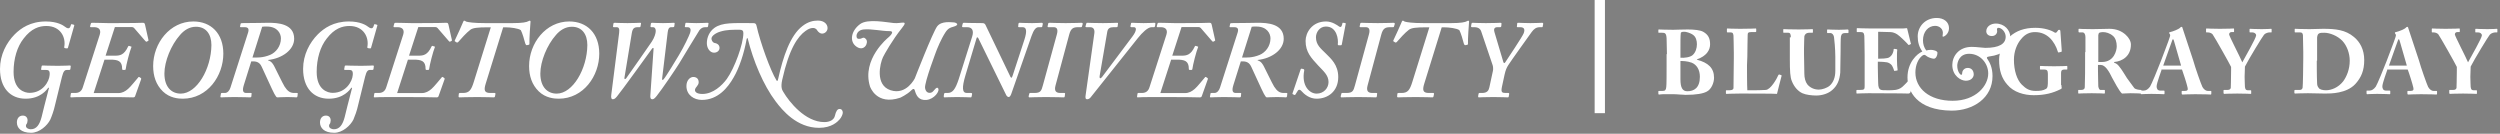 <?xml version="1.0" encoding="UTF-8"?>
<svg width="486px" height="26px" viewBox="0 0 486 26" version="1.1" xmlns="http://www.w3.org/2000/svg" xmlns:xlink="http://www.w3.org/1999/xlink">
    <rect x="0" y="0" width="486" height="26" fill="#808080" stroke="none"/>
    <title>Georgetown University Blue and Gray Day</title>
    <g stroke="none" stroke-width="1" fill="none" fill-rule="evenodd">
        <g transform="translate(0, -3)" fill="#FFFFFF" fill-rule="nonzero">
            <path d="M326.677,18.375 C326.677,20.036 327.061,20.739 328.022,20.739 C329.303,20.739 330.456,20.1 330.456,17.928 C330.456,16.522 329.816,15.564 328.855,15.181 C327.958,14.861 327.125,14.861 326.677,14.861 L326.677,18.375 L326.677,18.375 Z M326.677,14.222 C327.381,14.286 328.534,14.158 329.047,13.711 C329.623,13.2 329.88,12.369 329.88,11.603 C329.88,10.9 329.688,10.197 329.175,9.814 C328.598,9.367 327.702,9.175 327.509,9.175 C327.125,9.175 326.741,9.175 326.741,9.494 C326.677,9.878 326.677,11.411 326.677,12.881 L326.677,14.222 L326.677,14.222 Z M324.05,13.519 C324.05,12.881 323.986,10.708 323.986,10.453 C323.922,9.431 323.666,9.367 323.089,9.367 L322.512,9.367 C322.384,9.367 322.384,9.367 322.384,9.239 L322.384,8.856 C322.384,8.728 322.384,8.728 322.512,8.728 C322.769,8.728 323.602,8.792 325.267,8.792 C325.844,8.792 326.869,8.728 328.086,8.728 C329.367,8.728 330.52,8.856 331.097,9.175 C332.122,9.75 332.442,10.517 332.442,11.603 C332.442,12.753 331.738,13.903 329.88,14.542 L329.88,14.606 C332.058,15.181 333.211,16.203 333.211,18.119 C333.211,19.078 332.698,20.356 331.802,20.803 C331.097,21.186 329.816,21.442 327.637,21.442 C327.509,21.442 326.997,21.378 326.548,21.378 C326.036,21.314 325.459,21.314 325.139,21.314 C324.242,21.314 323.666,21.314 323.281,21.314 C322.897,21.314 322.705,21.378 322.577,21.378 C322.384,21.378 322.384,21.314 322.384,21.186 L322.384,20.803 C322.384,20.675 322.384,20.675 322.577,20.675 L323.217,20.675 C323.73,20.675 323.858,20.483 323.922,19.908 C323.986,19.525 323.986,17.161 323.986,15.692 L323.986,13.519 L324.05,13.519 L324.05,13.519 Z"></path>
            <path d="M339.617,15.692 C339.617,16.011 339.617,19.844 339.681,20.547 L340.706,20.547 C341.539,20.547 342.308,20.547 343.269,20.483 C344.23,20.419 345.447,18.247 345.703,17.608 C345.767,17.481 345.831,17.481 345.895,17.481 L346.28,17.608 C346.344,17.672 346.344,17.672 346.344,17.736 C346.28,17.864 345.575,20.803 345.447,21.25 C344.998,21.186 339.873,21.186 338.272,21.186 C336.542,21.186 335.902,21.25 335.645,21.25 C335.517,21.25 335.517,21.186 335.517,21.122 L335.517,20.675 C335.517,20.611 335.517,20.547 335.645,20.547 L336.222,20.547 C336.863,20.547 336.991,20.292 336.991,20.1 C336.991,19.781 337.055,15.372 337.055,14.286 L337.055,13.264 C337.055,12.114 336.991,10.261 336.991,9.942 C336.927,9.494 336.863,9.303 336.478,9.303 L335.837,9.303 C335.709,9.303 335.709,9.239 335.709,9.111 L335.709,8.664 C335.709,8.6 335.709,8.536 335.837,8.536 C336.03,8.536 336.67,8.6 338.272,8.6 C340.322,8.6 341.091,8.536 341.283,8.536 C341.411,8.536 341.411,8.6 341.411,8.728 L341.411,9.111 C341.411,9.175 341.347,9.239 341.219,9.239 L340.386,9.239 C339.809,9.239 339.745,9.431 339.745,9.878 C339.745,10.133 339.681,12.753 339.681,14.031 L339.617,15.692 L339.617,15.692 Z"></path>
            <path d="M348.137,10.261 C348.137,9.622 348.009,9.367 347.625,9.367 L346.792,9.367 C346.664,9.367 346.664,9.303 346.664,9.239 L346.664,8.792 C346.664,8.664 346.664,8.664 346.792,8.664 C346.984,8.664 347.817,8.728 349.675,8.728 C351.212,8.728 352.109,8.664 352.302,8.664 C352.43,8.664 352.43,8.728 352.43,8.792 L352.43,9.239 C352.43,9.303 352.43,9.367 352.302,9.367 L351.725,9.367 C351.148,9.367 350.828,9.686 350.764,10.069 C350.764,10.261 350.7,11.475 350.7,12.369 L350.7,13.519 C350.7,14.478 350.764,16.714 350.764,17.289 C350.764,18.119 350.956,18.886 351.341,19.397 C351.917,20.1 352.75,20.419 353.583,20.419 C354.223,20.419 355.184,20.1 355.697,19.653 C356.402,19.014 356.786,18.056 356.786,16.778 L356.786,14.031 C356.786,12.561 356.594,10.581 356.53,10.197 C356.466,9.75 356.145,9.431 355.889,9.431 L355.312,9.431 C355.184,9.431 355.184,9.367 355.184,9.303 L355.184,8.856 C355.184,8.792 355.184,8.728 355.312,8.728 C355.505,8.728 356.337,8.792 357.491,8.792 C358.452,8.792 359.028,8.728 359.156,8.728 C359.284,8.728 359.348,8.792 359.348,8.856 L359.348,9.239 C359.348,9.367 359.348,9.431 359.22,9.431 L358.644,9.431 C357.939,9.431 357.939,9.942 357.875,10.133 C357.811,10.389 357.811,12.817 357.811,13.072 C357.811,13.328 357.747,16.394 357.747,17.097 C357.619,18.567 357.17,19.653 356.209,20.483 C355.441,21.186 354.223,21.569 353.07,21.569 C352.238,21.569 351.084,21.442 350.38,21.122 C349.547,20.739 348.778,19.908 348.33,18.758 C348.009,17.992 347.945,16.842 347.945,14.478 L347.945,10.261 L348.137,10.261 Z"></path>
            <path d="M365.114,14.414 C365.947,14.414 366.716,14.35 366.908,14.286 C367.228,14.222 367.484,14.031 367.741,13.711 C367.933,13.456 368.125,12.944 368.125,12.625 C368.125,12.497 368.189,12.497 368.253,12.497 L368.702,12.561 C368.766,12.561 368.83,12.625 368.83,12.689 C368.766,13.008 368.766,13.903 368.766,14.542 C368.766,15.308 368.83,16.203 368.894,16.586 C368.894,16.714 368.83,16.714 368.766,16.714 L368.317,16.778 C368.253,16.778 368.189,16.778 368.189,16.65 C368.125,16.394 367.933,15.947 367.805,15.756 C367.613,15.436 367.164,15.181 366.844,15.117 C366.395,15.053 365.819,14.989 365.05,14.989 L365.05,16.075 C365.05,17.033 365.114,18.758 365.114,19.078 C365.114,19.972 365.306,20.292 365.562,20.419 C365.819,20.547 366.139,20.547 367.036,20.547 C367.356,20.547 368.061,20.547 368.445,20.483 C368.83,20.419 369.342,20.292 369.791,19.908 C370.239,19.525 371.264,18.439 371.584,17.992 C371.648,17.928 371.712,17.928 371.777,17.928 L372.097,18.119 C372.161,18.183 372.161,18.183 372.161,18.247 L371.392,20.931 C371.328,21.058 371.2,21.186 371.008,21.186 C370.816,21.186 369.406,21.122 363.256,21.122 C361.911,21.122 361.334,21.186 361.014,21.186 C360.886,21.186 360.886,21.122 360.886,20.994 L360.886,20.611 C360.886,20.483 360.95,20.483 361.078,20.483 L361.591,20.483 C362.423,20.483 362.488,20.356 362.488,19.717 L362.488,13.775 C362.488,12.306 362.423,10.133 362.423,9.942 C362.359,9.367 362.167,9.239 361.719,9.239 L361.014,9.239 C360.95,9.239 360.95,9.175 360.95,9.047 L360.95,8.6 C360.95,8.536 360.95,8.472 361.078,8.472 C361.462,8.472 362.103,8.536 363.705,8.536 L369.919,8.536 C370.175,8.536 370.559,8.472 370.623,8.472 C370.688,8.472 370.752,8.536 370.752,8.536 C370.816,8.792 371.392,11.219 371.456,11.411 C371.52,11.475 371.52,11.539 371.392,11.603 L371.136,11.731 C371.072,11.794 371.008,11.731 370.944,11.667 C370.88,11.539 369.278,9.942 368.83,9.686 C368.445,9.431 367.933,9.239 367.484,9.239 L365.114,9.175 L365.114,14.414 L365.114,14.414 Z"></path>
            <path d="M400.733,19.525 C400.733,19.781 400.797,19.972 400.797,20.1 C400.797,20.228 400.669,20.292 400.541,20.356 C399.131,21.058 397.594,21.506 395.352,21.506 C393.494,21.506 391.444,20.931 390.227,19.461 C389.137,18.247 388.625,16.714 388.625,14.606 C388.625,13.008 389.394,11.283 390.675,10.133 C391.956,8.983 393.558,8.408 395.672,8.408 C397.466,8.408 398.811,8.919 399.387,9.303 C399.58,9.431 399.708,9.367 399.836,9.239 L400.028,8.983 C400.092,8.856 400.156,8.792 400.284,8.792 C400.477,8.792 400.541,8.919 400.541,9.111 L400.797,12.753 C400.797,12.944 400.797,13.072 400.733,13.072 L400.22,13.2 C400.092,13.2 400.092,13.2 400.028,13.008 C399.772,12.114 399.195,11.028 398.427,10.325 C397.722,9.686 396.825,9.239 395.608,9.239 C394.647,9.239 393.75,9.558 392.917,10.581 C392.084,11.539 391.508,13.008 391.508,14.606 C391.508,16.714 392.084,18.503 393.045,19.461 C393.878,20.292 394.583,20.675 395.736,20.675 C396.633,20.675 397.145,20.611 397.722,20.292 C398.106,20.1 398.106,19.525 398.106,18.631 L398.106,17.353 C398.106,16.714 397.914,16.522 397.466,16.522 L396.697,16.522 C396.569,16.522 396.569,16.458 396.569,16.394 L396.569,15.947 C396.569,15.883 396.569,15.819 396.697,15.819 C396.825,15.819 397.722,15.883 399.323,15.883 C400.925,15.883 401.63,15.819 401.758,15.819 C401.886,15.819 401.886,15.883 401.886,15.947 L401.886,16.394 C401.886,16.522 401.886,16.522 401.758,16.522 L401.245,16.522 C400.925,16.522 400.669,16.65 400.669,17.161 L400.669,19.525 L400.733,19.525 L400.733,19.525 Z"></path>
            <path d="M407.908,15.053 C408.228,15.053 408.484,15.053 408.613,15.053 C410.983,15.053 411.495,12.817 411.495,11.986 C411.495,11.156 411.239,10.389 410.791,10.006 C410.15,9.431 409.381,9.239 408.805,9.239 C408.484,9.239 408.292,9.303 408.1,9.367 C407.972,9.431 407.972,9.622 407.908,9.814 L407.908,15.053 L407.908,15.053 Z M405.409,13.136 C405.409,11.794 405.409,10.708 405.409,10.197 C405.409,9.622 405.153,9.303 404.897,9.303 L404.192,9.303 C404.128,9.303 404.064,9.239 404.064,9.175 L404.064,8.728 C404.064,8.664 404.064,8.6 404.192,8.6 C404.32,8.6 404.897,8.664 406.819,8.664 C407.844,8.664 409.381,8.6 410.086,8.6 C411.495,8.6 412.52,9.111 413.225,9.75 C413.866,10.325 414.25,11.028 414.25,11.667 C414.25,13.903 412.584,14.925 410.983,15.053 L410.983,15.181 C411.559,15.372 411.816,15.692 412.136,16.139 C412.392,16.394 413.353,17.992 413.481,18.183 C413.609,18.311 414.57,19.717 414.891,20.1 C415.083,20.356 415.788,20.483 416.172,20.483 C416.3,20.483 416.3,20.547 416.3,20.611 L416.3,21.058 C416.3,21.186 416.3,21.186 416.172,21.186 C416.044,21.186 415.595,21.122 414.186,21.122 C413.673,21.122 413.033,21.186 412.52,21.186 C412.008,20.803 410.919,18.694 410.598,18.119 C410.022,16.906 409.253,15.628 408.42,15.628 L407.844,15.628 L407.844,16.522 C407.844,17.544 407.908,19.525 407.908,19.781 C407.972,20.164 408.1,20.483 408.356,20.483 L409.061,20.483 C409.189,20.483 409.189,20.547 409.189,20.611 L409.189,21.058 C409.189,21.186 409.189,21.186 408.933,21.186 C408.933,21.186 408.484,21.122 406.627,21.122 C404.769,21.122 404.32,21.186 404.128,21.186 C404,21.186 404,21.122 404,20.994 L404,20.611 C404,20.547 404,20.483 404.064,20.483 L404.577,20.483 C404.961,20.483 405.281,20.356 405.281,19.908 C405.345,18.183 405.345,16.522 405.345,14.797 L405.345,13.136 L405.409,13.136 Z"></path>
            <path d="M423.988,15.692 C423.859,15.181 422.77,11.475 422.642,11.028 C422.578,10.772 422.514,10.644 422.45,10.644 C422.322,10.644 422.322,10.708 422.258,10.9 C422.194,11.156 420.656,15.308 420.528,15.756 L423.988,15.756 L423.988,15.692 L423.988,15.692 Z M420.272,16.394 C420.144,16.778 419.247,19.206 419.247,19.781 C419.247,20.164 419.375,20.611 419.952,20.611 L420.592,20.611 C420.784,20.611 420.784,20.675 420.784,20.739 L420.784,21.122 C420.784,21.25 420.784,21.314 420.656,21.314 C420.4,21.314 419.695,21.25 418.222,21.25 C416.941,21.25 416.556,21.314 416.3,21.314 C416.172,21.314 416.172,21.186 416.172,21.058 L416.172,20.739 C416.172,20.611 416.172,20.611 416.3,20.611 L416.748,20.611 C417.197,20.611 417.581,20.356 417.966,19.844 C418.222,19.461 419.503,16.394 420.08,14.861 C420.208,14.478 421.681,10.708 421.809,10.197 C421.873,10.006 421.938,9.814 421.809,9.622 C421.745,9.558 421.681,9.494 421.681,9.367 C421.681,9.303 421.745,9.239 421.873,9.239 C422.45,9.111 423.603,8.664 423.859,8.344 C423.923,8.281 423.988,8.217 424.116,8.217 C424.244,8.217 424.244,8.344 424.308,8.536 C424.628,9.622 426.038,13.647 426.358,14.733 C426.742,16.139 427.895,19.397 428.152,19.908 C428.472,20.483 428.92,20.675 429.177,20.675 L429.753,20.675 C429.881,20.675 429.881,20.739 429.881,20.803 L429.881,21.122 C429.881,21.25 429.881,21.378 429.753,21.378 C429.433,21.378 429.048,21.314 426.742,21.314 C425.269,21.314 424.628,21.378 424.308,21.378 C424.116,21.378 424.116,21.25 424.116,21.122 L424.116,20.803 C424.116,20.739 424.116,20.675 424.244,20.675 L424.756,20.675 C425.205,20.675 425.397,20.483 425.269,20.036 C425.141,19.397 424.436,17.161 424.18,16.522 L420.272,16.522 L420.272,16.394 Z"></path>
            <path d="M436.352,17.928 C436.352,18.631 436.416,19.781 436.416,19.908 C436.48,20.483 436.736,20.547 436.992,20.547 L437.505,20.547 C437.633,20.547 437.633,20.611 437.633,20.675 L437.633,21.122 C437.633,21.25 437.633,21.25 437.505,21.25 C437.312,21.25 436.608,21.186 434.942,21.186 C433.084,21.186 432.572,21.25 432.38,21.25 C432.316,21.25 432.252,21.186 432.252,21.058 L432.252,20.611 C432.252,20.547 432.252,20.483 432.38,20.483 L433.02,20.483 C433.469,20.483 433.597,20.292 433.661,20.1 C433.661,19.844 433.725,18.439 433.725,16.778 L433.725,16.011 C433.469,15.436 430.586,10.325 430.137,9.686 C429.945,9.431 429.497,9.303 429.241,9.303 L428.984,9.303 C428.856,9.303 428.856,9.239 428.856,9.175 L428.856,8.664 C428.856,8.6 428.856,8.536 428.984,8.536 C429.113,8.536 430.009,8.6 431.547,8.6 C433.405,8.6 434.045,8.536 434.173,8.536 C434.302,8.536 434.302,8.6 434.302,8.664 L434.302,9.111 C434.302,9.175 434.302,9.239 434.173,9.239 L433.789,9.239 C433.533,9.239 433.341,9.431 433.341,9.686 C433.341,10.006 435.455,14.031 435.903,15.117 C436.416,14.158 438.594,10.389 438.594,9.878 C438.594,9.558 438.273,9.303 437.889,9.303 L437.441,9.303 C437.312,9.303 437.312,9.239 437.312,9.175 L437.312,8.728 C437.312,8.664 437.312,8.6 437.441,8.6 C437.633,8.6 438.337,8.664 439.683,8.664 C440.9,8.664 441.284,8.6 441.477,8.6 C441.605,8.6 441.605,8.664 441.605,8.728 L441.605,9.175 C441.605,9.303 441.605,9.303 441.477,9.303 L441.156,9.303 C440.964,9.303 440.387,9.431 440.131,9.75 C439.875,10.006 437.12,14.542 436.416,15.947 L436.352,17.928 L436.352,17.928 Z"></path>
            <path d="M450.381,14.797 C450.381,15.053 450.381,18.056 450.445,19.142 C450.445,19.525 450.509,19.781 450.766,20.1 C450.958,20.419 451.598,20.547 452.175,20.547 C453.2,20.547 454.545,20.036 455.506,18.822 C456.211,17.864 456.788,16.458 456.788,14.797 C456.788,13.328 456.211,11.858 455.378,10.964 C454.417,9.942 452.88,9.367 451.855,9.367 C451.342,9.367 451.086,9.367 450.83,9.494 C450.573,9.622 450.509,9.878 450.445,10.261 C450.445,11.028 450.445,13.328 450.445,13.583 L450.445,14.797 L450.381,14.797 L450.381,14.797 Z M447.755,13.072 C447.755,12.625 447.691,10.069 447.691,9.814 C447.627,9.367 447.434,9.303 447.114,9.303 L446.217,9.303 C446.153,9.303 446.089,9.303 446.089,9.175 L446.089,8.664 C446.089,8.6 446.153,8.6 446.217,8.6 C446.473,8.6 447.242,8.664 448.972,8.664 C449.42,8.664 451.214,8.6 451.598,8.6 C454.033,8.6 455.955,8.792 457.62,10.197 C458.773,11.156 459.606,12.625 459.606,14.669 C459.606,16.714 459.03,18.056 457.877,19.333 C456.147,21.186 453.136,21.186 451.983,21.186 C451.727,21.186 449.613,21.122 448.652,21.122 C447.114,21.122 446.409,21.186 446.153,21.186 C446.089,21.186 446.025,21.122 446.025,21.058 L446.025,20.611 C446.025,20.547 446.089,20.483 446.153,20.483 L447.05,20.483 C447.37,20.483 447.562,20.356 447.627,20.036 C447.691,19.653 447.755,15.692 447.755,14.35 L447.755,13.072 L447.755,13.072 Z"></path>
            <path d="M467.87,15.692 C467.742,15.181 466.653,11.475 466.525,11.028 C466.461,10.772 466.397,10.644 466.333,10.644 C466.205,10.644 466.205,10.708 466.141,10.9 C466.077,11.156 464.539,15.308 464.411,15.756 L467.87,15.756 L467.87,15.692 Z M464.155,16.394 C464.027,16.778 463.13,19.206 463.13,19.781 C463.13,20.164 463.258,20.611 463.834,20.611 L464.475,20.611 C464.667,20.611 464.667,20.675 464.667,20.739 L464.667,21.122 C464.667,21.25 464.667,21.314 464.539,21.314 C464.283,21.314 463.578,21.25 462.105,21.25 C460.823,21.25 460.439,21.314 460.183,21.314 C460.055,21.314 460.055,21.186 460.055,21.058 L460.055,20.739 C460.055,20.611 460.055,20.611 460.183,20.611 L460.631,20.611 C461.08,20.611 461.464,20.356 461.848,19.844 C462.105,19.461 463.386,16.394 463.962,14.861 C464.091,14.478 465.564,10.708 465.692,10.197 C465.756,10.006 465.82,9.814 465.692,9.622 C465.628,9.558 465.564,9.494 465.564,9.367 C465.564,9.303 465.628,9.239 465.756,9.239 C466.333,9.111 467.486,8.664 467.742,8.344 C467.806,8.281 467.87,8.217 467.998,8.217 C468.127,8.217 468.127,8.344 468.191,8.536 C468.511,9.622 469.92,13.647 470.241,14.733 C470.625,16.139 471.778,19.397 472.034,19.908 C472.355,20.483 472.803,20.675 473.059,20.675 L473.636,20.675 C473.764,20.675 473.764,20.739 473.764,20.803 L473.764,21.122 C473.764,21.25 473.764,21.378 473.636,21.378 C473.316,21.378 472.931,21.314 470.625,21.314 C469.152,21.314 468.511,21.378 468.191,21.378 C467.998,21.378 467.998,21.25 467.998,21.122 L467.998,20.803 C467.998,20.739 467.998,20.675 468.127,20.675 L468.639,20.675 C469.087,20.675 469.28,20.483 469.152,20.036 C469.023,19.397 468.319,17.161 468.062,16.522 L464.155,16.522 L464.155,16.394 L464.155,16.394 Z"></path>
            <path d="M480.234,17.928 C480.234,18.631 480.298,19.781 480.298,19.908 C480.363,20.483 480.619,20.547 480.875,20.547 L481.387,20.547 C481.516,20.547 481.516,20.611 481.516,20.675 L481.516,21.122 C481.516,21.25 481.516,21.25 481.387,21.25 C481.195,21.25 480.491,21.186 478.825,21.186 C476.967,21.186 476.455,21.25 476.262,21.25 C476.198,21.25 476.134,21.186 476.134,21.058 L476.134,20.611 C476.134,20.547 476.134,20.483 476.262,20.483 L476.903,20.483 C477.352,20.483 477.48,20.292 477.544,20.1 C477.544,19.844 477.608,18.439 477.608,16.778 L477.608,16.011 C477.352,15.436 474.469,10.325 474.02,9.686 C473.828,9.431 473.38,9.303 473.123,9.303 L472.867,9.303 C472.739,9.303 472.739,9.239 472.739,9.175 L472.739,8.664 C472.739,8.6 472.739,8.536 472.867,8.536 C472.995,8.536 473.892,8.6 475.43,8.6 C477.288,8.6 477.928,8.536 478.056,8.536 C478.184,8.536 478.184,8.6 478.184,8.664 L478.184,9.111 C478.184,9.175 478.184,9.239 478.056,9.239 L477.672,9.239 C477.416,9.239 477.223,9.431 477.223,9.686 C477.223,10.006 479.337,14.031 479.786,15.117 C480.298,14.158 482.477,10.389 482.477,9.878 C482.477,9.558 482.156,9.303 481.772,9.303 L481.323,9.303 C481.195,9.303 481.195,9.239 481.195,9.175 L481.195,8.728 C481.195,8.664 481.195,8.6 481.323,8.6 C481.516,8.6 482.22,8.664 483.566,8.664 C484.783,8.664 485.167,8.6 485.359,8.6 C485.488,8.6 485.488,8.664 485.488,8.728 L485.488,9.175 C485.488,9.303 485.488,9.303 485.359,9.303 L485.039,9.303 C484.847,9.303 484.27,9.431 484.014,9.75 C483.758,10.006 481.003,14.542 480.298,15.947 L480.234,17.928 L480.234,17.928 Z"></path>
            <path d="M370.816,18.056 C370.816,15.117 372.673,13.456 373.698,13.008 C373.058,12.114 372.802,11.156 372.802,10.069 C372.802,8.217 374.211,6.492 376.517,6.492 C377.863,6.492 378.887,7.258 378.887,8.472 C378.887,9.558 377.991,10.133 377.734,10.133 C377.606,10.133 377.606,9.942 377.67,9.686 C377.863,8.664 377.03,8.025 376.197,8.025 C374.852,8.025 373.827,9.175 373.827,10.836 C373.827,11.539 374.019,12.242 374.467,12.817 C374.659,12.753 374.98,12.689 375.364,12.689 C375.812,12.689 376.645,12.881 376.645,13.264 C376.645,13.839 376.325,14.414 375.941,14.414 C375.556,14.414 374.723,14.094 374.531,13.903 C374.211,13.647 374.083,13.583 373.762,13.775 C372.93,14.35 372.353,15.628 372.353,17.097 C372.353,20.164 375.044,22.592 379.592,22.592 C384.141,22.592 386.511,19.653 386.511,17.289 C386.511,15.308 384.973,13.456 382.795,13.456 C380.809,13.456 380.489,15.244 380.489,15.756 C380.489,16.906 381.066,17.544 381.258,17.544 C381.386,17.544 381.45,17.417 381.45,17.161 C381.45,16.842 381.77,16.203 382.539,16.203 C383.244,16.203 383.692,16.714 383.692,17.481 C383.692,17.928 383.308,18.694 382.155,18.694 C381.194,18.694 379.528,17.736 379.528,15.628 C379.528,13.967 380.745,12.114 383.308,12.114 C384.269,12.114 385.486,12.306 385.934,12.306 C388.625,12.306 389.906,11.539 389.906,10.133 C389.906,9.239 389.137,8.408 388.497,8.408 C388.177,8.408 388.177,8.728 388.241,8.983 C388.305,9.303 388.048,10.006 387.216,10.006 C386.383,10.006 386.127,9.431 386.127,9.111 C386.127,8.089 387.087,7.578 387.984,7.578 C389.65,7.578 390.803,8.856 390.803,10.197 C390.803,12.497 389.266,13.647 386.767,13.967 C386.191,14.031 386.127,14.222 386.447,14.606 C386.767,15.117 387.344,16.075 387.344,17.8 C387.344,22.017 383.628,24.508 379.4,24.508 C372.545,24.444 370.816,20.611 370.816,18.056 L370.816,18.056 Z"></path>
            <rect x="310" y="3" width="2" height="22"></rect>
            <rect fill="#041E42" x="310" y="0" width="2" height="3"></rect>
            <path d="M172.661,10.313 C172.661,10.313 167.475,14.483 169.125,19.8 C169.125,19.8 170.339,23.572 175.016,21.99 C175.016,21.99 176.329,21.385 177.102,20.611 C177.877,19.837 177.784,20.647 178.03,21.152 C178.195,21.49 178.584,22.562 180.098,22.427 C181.612,22.293 182.792,20.676 182.352,20.139 C182.05,19.769 181.578,20.678 181.208,20.913 C180.838,21.148 180.001,21.198 179.833,20.122 C179.665,19.045 182.15,12.568 182.15,12.568 C182.15,12.568 182.897,10.669 183.781,9.306 C184.296,8.513 184.741,8.361 185.246,8.227 C186.784,7.819 185.818,7.352 185.381,7.352 C184.944,7.352 183.025,7.015 182.184,8.126 C181.342,9.236 177.843,18.221 177.843,18.221 C177.843,18.221 176.228,21.552 173.132,20.543 C170.036,19.534 171.099,15.272 171.651,14.116 C171.918,13.558 173.437,10.827 175.353,8.429 C176.657,6.796 175.262,7.618 173.781,7.483 C172.3,7.348 168.71,6.593 167.22,7.673 C165.474,8.938 165.022,11.087 166.536,12.097 C168.05,13.106 168.925,11.255 168.353,10.616 C167.766,9.96 167.678,10.634 166.873,10.549 C166.233,10.482 166.334,8.9 167.849,8.732 C169.363,8.563 171.549,9.07 172.88,9.049 C174.231,9.027 172.661,10.313 172.661,10.313 L172.661,10.313 Z M292.492,17.49 C292.707,16.546 292.921,16.117 293.222,15.645 C293.522,15.13 297.426,9.681 297.769,9.21 C298.198,8.631 298.627,8.287 299.356,8.287 L299.743,8.287 C299.871,8.287 299.914,8.244 299.914,8.073 L300,7.644 C300,7.515 299.957,7.429 299.785,7.429 C299.485,7.429 298.841,7.494 297.512,7.494 C296.31,7.494 295.495,7.429 295.195,7.429 C294.981,7.429 294.938,7.472 294.938,7.601 L294.894,8.073 C294.851,8.202 294.894,8.287 295.023,8.287 L295.495,8.287 C296.225,8.287 296.504,8.609 296.225,9.424 C296.01,10.067 292.964,14.572 292.664,15.044 C292.492,15.345 292.32,15.345 292.234,15.001 L290.518,9.231 C290.39,8.802 290.39,8.287 291.076,8.287 L291.634,8.287 C291.763,8.287 291.806,8.244 291.849,8.115 L291.891,7.601 C291.891,7.472 291.849,7.429 291.677,7.429 C291.42,7.429 290.69,7.494 288.845,7.494 C287.129,7.494 286.572,7.429 286.271,7.429 C286.143,7.429 286.1,7.472 286.057,7.601 L285.971,8.115 C285.971,8.244 286.014,8.287 286.143,8.287 L286.615,8.287 C287.344,8.287 287.773,8.588 287.944,9.102 L290.176,15.688 C290.261,15.945 290.304,16.503 290.218,16.803 L289.532,19.978 C289.403,20.6 289.103,21.072 288.116,21.072 L287.645,21.072 C287.473,21.072 287.43,21.158 287.43,21.244 L287.344,21.715 C287.344,21.887 287.387,21.93 287.515,21.93 C287.773,21.93 288.416,21.866 290.347,21.866 C292.063,21.866 292.749,21.93 293.093,21.93 C293.265,21.93 293.307,21.844 293.307,21.715 L293.393,21.244 C293.393,21.158 293.35,21.072 293.222,21.072 L292.749,21.072 C292.02,21.072 291.741,20.986 291.978,19.871 L292.492,17.49 Z M276.752,7.493 C274.52,7.493 273.491,7.322 273.062,7.194 C272.891,7.064 272.804,7.021 272.719,7.021 C272.59,7.021 272.547,7.107 272.505,7.236 C272.462,7.365 271.131,10.368 270.873,10.84 C270.831,10.926 270.831,11.011 270.917,11.054 L271.26,11.269 C271.346,11.269 271.432,11.269 271.518,11.183 C272.032,10.583 273.148,9.338 273.899,8.78 C274.392,8.415 275.336,8.309 277.309,8.309 L277.867,8.309 L274.563,18.905 C274.07,20.514 273.662,21.072 272.462,21.072 L271.904,21.072 C271.732,21.072 271.668,21.115 271.647,21.244 L271.603,21.715 C271.581,21.844 271.647,21.93 271.797,21.93 C272.011,21.93 273.148,21.866 275.25,21.866 C277.267,21.866 278.125,21.93 278.425,21.93 C278.575,21.93 278.661,21.866 278.682,21.715 L278.768,21.286 C278.79,21.158 278.746,21.072 278.639,21.072 L277.781,21.072 C276.665,21.072 276.451,20.6 276.88,19.248 L280.27,8.309 L280.699,8.309 C281.685,8.309 283.23,8.502 283.701,8.866 C284.002,9.424 284.388,10.754 284.559,11.44 C284.645,11.698 284.731,11.784 284.86,11.784 L285.203,11.719 C285.332,11.698 285.374,11.655 285.374,11.526 C285.332,10.668 285.546,7.537 285.589,7.194 C285.589,7.064 285.504,7.021 285.418,7.021 C285.332,7.021 285.289,7.064 285.203,7.107 C284.817,7.322 284.045,7.493 282.114,7.493 L276.752,7.493 Z M263.414,19.549 C263.114,20.642 262.985,21.072 261.741,21.072 L260.926,21.072 C260.797,21.072 260.755,21.115 260.755,21.244 L260.626,21.715 C260.626,21.844 260.669,21.93 260.797,21.93 C261.055,21.93 262.17,21.866 263.972,21.866 C266.16,21.866 267.147,21.93 267.404,21.93 C267.619,21.93 267.619,21.887 267.662,21.715 L267.705,21.286 C267.747,21.158 267.705,21.072 267.576,21.072 L266.804,21.072 C265.903,21.072 265.581,20.642 265.86,19.613 L268.52,9.725 C268.841,8.502 269.335,8.287 270.236,8.287 L270.793,8.287 C270.965,8.287 271.008,8.202 271.008,8.115 L271.137,7.686 C271.18,7.515 271.094,7.429 270.879,7.429 C270.579,7.429 269.678,7.494 267.833,7.494 C266.117,7.494 264.959,7.429 264.701,7.429 C264.53,7.429 264.444,7.472 264.444,7.558 L264.315,8.115 C264.315,8.244 264.358,8.287 264.53,8.287 L265.517,8.287 C266.074,8.287 266.418,8.631 266.117,9.703 L263.414,19.549 Z M261.613,7.601 C261.613,7.515 261.57,7.472 261.441,7.472 L261.184,7.429 C261.012,7.429 260.969,7.429 260.969,7.515 C260.884,7.944 260.755,8.244 260.626,8.244 C260.497,8.244 260.411,8.202 260.326,8.159 C259.982,7.901 258.953,7.172 257.795,7.172 C255.006,7.172 253.805,9.402 253.805,10.947 C253.805,13.157 254.92,14.272 256.25,15.73 C257.194,16.76 258.267,17.576 258.267,18.948 C258.267,20.128 257.323,21.2 255.95,21.2 C254.62,21.2 252.947,19.742 253.548,16.653 C253.548,16.524 253.504,16.482 253.419,16.438 L253.075,16.353 C252.947,16.353 252.904,16.353 252.861,16.438 L251.273,21.115 C251.231,21.286 251.231,21.286 251.359,21.329 L251.617,21.458 C251.745,21.501 251.788,21.458 251.831,21.372 C252.003,21.072 252.217,20.729 252.346,20.557 C252.475,20.428 252.689,20.385 252.904,20.6 C253.59,21.372 254.577,22.187 255.95,22.187 C258.181,22.187 260.154,20.729 260.154,17.983 C260.154,15.602 258.738,14.401 257.752,13.414 C256.765,12.427 255.821,11.741 255.821,10.239 C255.821,9.317 256.507,8.159 257.752,8.159 C259.939,8.159 260.197,10.733 260.068,11.591 C260.068,11.72 260.111,11.805 260.283,11.805 L260.669,11.805 C260.755,11.805 260.798,11.762 260.84,11.677 L261.613,7.601 Z M243.334,8.201 C243.592,8.159 243.849,8.159 244.235,8.159 C246.338,8.159 246.981,9.553 246.981,10.454 C246.981,11.998 245.994,13.199 244.879,13.672 C243.42,14.272 242.304,14.186 241.447,14.186 L243.334,8.201 Z M241.211,14.937 C241.79,14.937 242.734,14.808 243.249,15.988 C243.506,16.503 245.394,20.707 245.694,21.222 C245.994,21.715 246.08,21.93 246.294,21.93 C246.638,21.93 247.024,21.866 248.268,21.866 C249.426,21.866 249.77,21.93 249.984,21.93 C250.113,21.93 250.156,21.844 250.199,21.715 L250.241,21.286 C250.285,21.158 250.241,21.072 250.113,21.072 L249.555,21.072 C248.783,21.072 248.268,20.729 247.689,19.828 C247.324,19.248 245.866,16.203 245.737,15.988 C245.523,15.559 245.179,14.916 244.493,14.744 L244.493,14.658 C247.281,14.358 249.555,12.641 249.555,10.54 C249.555,7.58 246.338,7.429 244.493,7.429 C243.892,7.429 241.661,7.493 239.431,7.493 C239.216,7.493 239.173,7.536 239.13,7.665 L239.044,8.115 C239.002,8.244 239.044,8.287 239.216,8.287 L239.945,8.287 C240.675,8.287 240.803,8.673 240.589,9.36 L237.157,20.063 C236.985,20.6 236.599,21.072 236.084,21.072 L235.527,21.072 C235.355,21.072 235.312,21.115 235.312,21.244 L235.226,21.715 C235.183,21.844 235.226,21.93 235.355,21.93 C235.612,21.93 236.427,21.866 237.929,21.866 C239.773,21.866 240.718,21.93 240.975,21.93 C241.104,21.93 241.189,21.887 241.232,21.758 L241.275,21.244 C241.318,21.158 241.275,21.072 241.147,21.072 L240.246,21.072 C239.645,21.072 239.409,20.686 239.773,19.527 L241.211,14.937 Z M234.495,18.005 C234.366,17.919 234.28,17.962 234.237,18.047 C233.894,18.434 232.736,19.892 232.264,20.278 C231.706,20.771 231.106,21.093 230.376,21.093 L225.571,21.093 L227.673,14.593 L228.746,14.593 C230.29,14.593 231.106,14.83 231.106,16.374 C231.106,16.503 231.106,16.546 231.234,16.589 L231.62,16.589 C231.706,16.589 231.749,16.589 231.792,16.46 C231.878,15.645 232.565,12.985 232.907,12.17 C232.95,12.127 232.907,12.041 232.822,12.041 L232.436,11.912 C232.35,11.912 232.307,11.956 232.264,12.041 C231.492,13.714 230.655,13.822 229.733,13.822 L227.888,13.822 L229.69,8.266 L233.036,8.266 C233.165,8.266 233.294,8.309 233.423,8.438 L235.61,10.969 C235.739,11.097 235.782,11.14 235.868,11.097 L236.125,10.969 C236.254,10.883 236.254,10.883 236.211,10.732 L235.567,7.858 C235.481,7.515 235.439,7.429 235.095,7.429 C234.859,7.429 234.345,7.451 233.487,7.472 C232.629,7.494 231.449,7.494 229.904,7.494 L228.36,7.494 C227.845,7.494 227.137,7.472 226.515,7.451 C225.915,7.451 225.4,7.429 225.271,7.429 C225.099,7.429 225.057,7.472 225.014,7.601 L224.885,8.073 C224.842,8.202 224.906,8.287 225.014,8.287 L225.7,8.287 C226.344,8.287 227.115,8.588 226.751,9.746 L223.469,19.934 C223.255,20.642 222.826,21.072 221.968,21.072 L221.281,21.072 C221.195,21.072 221.153,21.115 221.131,21.2 L221.045,21.758 C221.024,21.887 221.067,21.93 221.174,21.93 C221.303,21.93 221.646,21.908 222.118,21.887 C222.611,21.887 223.233,21.866 223.898,21.866 L226.687,21.866 C228.167,21.866 229.711,21.866 230.934,21.887 C232.157,21.908 233.036,21.93 233.208,21.93 C233.466,21.93 233.594,21.887 233.68,21.544 L234.795,18.412 C234.838,18.261 234.795,18.219 234.752,18.176 L234.495,18.005 Z M214.245,17.961 C213.946,18.347 213.688,18.305 213.774,17.747 L215.254,9.166 C215.361,8.544 215.747,8.287 216.433,8.287 L217.034,8.287 C217.206,8.287 217.249,8.244 217.27,8.115 L217.335,7.622 C217.377,7.472 217.335,7.429 217.12,7.429 C216.862,7.429 215.962,7.493 214.417,7.493 C212.572,7.493 211.671,7.429 211.371,7.429 C211.2,7.429 211.2,7.472 211.157,7.644 L211.027,8.094 C210.985,8.244 211.071,8.287 211.242,8.287 L211.929,8.287 C212.615,8.287 212.83,8.802 212.744,9.445 L211.049,21.479 C210.964,21.994 211.006,22.295 211.35,22.295 C211.65,22.295 211.907,22.08 212.036,21.908 L221.195,10.411 C222.032,9.36 223.126,8.287 223.855,8.287 L224.327,8.287 C224.456,8.287 224.499,8.201 224.542,8.073 L224.606,7.622 C224.628,7.515 224.585,7.429 224.371,7.429 C224.113,7.429 223.555,7.493 222.311,7.493 C221.152,7.493 220.423,7.429 220.123,7.429 C219.908,7.429 219.866,7.472 219.866,7.601 L219.758,8.073 C219.737,8.201 219.779,8.287 219.995,8.287 L220.424,8.287 C221.024,8.287 220.938,9.038 220.166,10.067 L214.245,17.961 Z M202.748,19.549 C202.448,20.642 202.319,21.072 201.075,21.072 L200.26,21.072 C200.131,21.072 200.089,21.115 200.089,21.244 L199.96,21.715 C199.96,21.844 200.002,21.93 200.131,21.93 C200.389,21.93 201.504,21.866 203.306,21.866 C205.494,21.866 206.48,21.93 206.738,21.93 C206.952,21.93 206.952,21.887 206.996,21.715 L207.038,21.286 C207.081,21.158 207.038,21.072 206.909,21.072 L206.138,21.072 C205.236,21.072 204.915,20.642 205.194,19.613 L207.854,9.725 C208.175,8.502 208.669,8.287 209.57,8.287 L210.127,8.287 C210.299,8.287 210.342,8.202 210.342,8.115 L210.47,7.686 C210.514,7.515 210.427,7.429 210.213,7.429 C209.912,7.429 209.012,7.494 207.167,7.494 C205.451,7.494 204.292,7.429 204.036,7.429 C203.863,7.429 203.778,7.472 203.778,7.558 L203.649,8.115 C203.649,8.244 203.691,8.287 203.863,8.287 L204.85,8.287 C205.408,8.287 205.752,8.631 205.451,9.703 L202.748,19.549 Z M195.584,21.437 C195.713,21.736 195.927,21.866 196.142,21.866 C196.27,21.823 196.442,21.651 196.571,21.308 L200.518,10.025 C200.947,8.802 201.376,8.287 201.89,8.287 L202.448,8.287 C202.577,8.287 202.62,8.244 202.62,8.115 L202.706,7.73 C202.748,7.558 202.706,7.429 202.491,7.429 C202.191,7.429 201.762,7.494 200.646,7.494 C199.144,7.494 198.458,7.429 198.201,7.429 C198.072,7.429 198.029,7.515 197.986,7.601 L197.944,8.073 C197.9,8.244 197.944,8.287 198.158,8.287 L198.802,8.287 C199.531,8.287 199.702,8.973 199.145,10.711 L196.871,17.661 C196.699,18.176 196.614,18.219 196.442,17.962 L191.68,8.052 C191.551,7.751 191.423,7.494 191.037,7.494 C188.505,7.494 187.647,7.429 187.39,7.429 C187.218,7.429 187.175,7.515 187.133,7.644 L187.047,8.03 C187.003,8.202 187.047,8.287 187.218,8.287 L188.033,8.287 C188.934,8.287 189.385,8.888 188.977,10.154 L186.36,18.434 C185.717,20.342 185.202,21.072 184.214,21.072 L183.743,21.072 C183.614,21.072 183.572,21.158 183.529,21.244 L183.465,21.694 C183.443,21.844 183.486,21.93 183.614,21.93 C183.872,21.93 184.558,21.866 186.06,21.866 C187.519,21.866 188.419,21.93 188.634,21.93 C188.848,21.93 188.848,21.887 188.891,21.736 L188.977,21.286 C188.977,21.158 188.934,21.072 188.763,21.072 L187.948,21.072 C187.047,21.072 186.961,20.063 187.69,17.618 L189.835,10.454 C189.878,10.197 190.05,10.197 190.179,10.411 L195.584,21.437 Z M133.442,19.721 C133.442,21.479 134.923,22.423 136.446,22.423 C139.577,22.423 141.508,20.021 142.623,18.047 C143.717,16.181 144.64,13.393 145.133,10.668 C145.197,10.325 145.326,10.346 145.369,10.54 C146.42,14.787 148.372,19.527 150.796,22.724 C152.062,24.397 154.871,27.85 159.226,27.85 C161.693,27.85 162.83,26.649 163.194,26.242 C163.58,25.834 163.838,25.19 163.838,24.912 C163.838,24.589 163.688,24.182 163.216,24.182 C162.787,24.182 162.508,24.611 162.294,25.555 C162.122,26.263 161.35,26.735 160.256,26.735 C156.523,26.735 153.392,22.767 152.297,20.9 C152.083,20.536 151.718,20.085 152.062,18.519 C153.434,12.363 155.107,10.089 156.588,9.017 C157.274,8.523 157.703,8.438 158.111,8.438 C158.411,8.438 158.775,8.673 158.883,8.931 C159.054,9.188 159.376,9.531 159.827,9.531 C160.363,9.531 160.878,9.06 160.878,8.459 C160.878,7.751 160.277,7 158.99,7 C158.111,7 157.081,7.215 155.987,8.073 C153.606,9.896 152.233,14.036 151.289,18.283 C151.203,18.691 151.096,18.884 150.946,18.627 C149.788,16.76 147.793,11.269 147.064,7.987 C146.978,7.644 146.849,7.494 146.441,7.494 C142.58,7.494 140.435,7.322 138.891,8.416 C137.883,9.145 137.411,10.304 137.411,11.398 C137.411,12.427 138.054,13.243 138.805,13.243 C139.47,13.243 139.878,12.792 139.878,12.32 C139.878,11.848 139.577,11.462 138.912,11.354 C138.462,11.226 138.312,10.754 138.312,10.496 C138.312,9.982 139.148,9.402 140.028,9.145 C141.25,8.759 142.473,8.781 143.782,8.781 C144.254,8.781 144.511,8.931 144.511,9.424 C144.511,11.548 142.816,16.224 141.293,18.348 C140.35,19.634 138.612,21.265 136.553,21.265 C135.352,21.265 135.03,20.793 135.116,20.385 C135.223,19.913 135.823,19.613 135.823,18.991 C135.823,18.261 135.33,17.962 134.772,17.962 C134.193,17.962 133.442,18.562 133.442,19.721 L133.442,19.721 Z M122.824,9.424 C122.975,8.544 123.275,8.287 123.962,8.287 L124.305,8.287 C124.476,8.287 124.52,8.201 124.52,8.115 L124.605,7.622 C124.648,7.472 124.605,7.429 124.391,7.429 C124.133,7.429 123.318,7.493 121.988,7.493 C120.572,7.493 119.714,7.429 119.5,7.429 C119.328,7.429 119.285,7.472 119.243,7.601 L119.178,8.094 C119.156,8.244 119.199,8.287 119.371,8.287 L119.886,8.287 C120.358,8.287 120.444,8.673 120.358,9.402 L118.835,21.394 C118.749,21.994 118.856,22.295 119.135,22.295 C119.478,22.295 119.693,22.037 119.951,21.736 C120.744,20.815 126.535,12.77 126.75,12.47 C126.922,12.256 127.093,12.256 127.051,12.513 L126.429,21.522 C126.385,21.994 126.471,22.295 126.814,22.295 C127.157,22.295 127.415,21.951 127.694,21.608 C128.617,20.471 131.427,16.331 132.027,15.345 C132.542,14.487 135.76,9.167 135.974,8.867 C136.317,8.416 136.703,8.287 137.089,8.287 L137.476,8.287 C137.561,8.287 137.604,8.244 137.647,8.115 L137.733,7.58 C137.754,7.472 137.69,7.429 137.519,7.429 C137.218,7.429 136.66,7.493 135.373,7.493 C134.258,7.493 133.743,7.429 133.442,7.429 C133.314,7.429 133.228,7.472 133.228,7.644 L133.143,8.094 C133.099,8.244 133.186,8.287 133.314,8.287 L133.657,8.287 C134.301,8.287 134.344,8.845 134.15,9.402 C133.958,9.982 133.013,11.998 131.984,13.714 C131.555,14.443 129.453,17.918 129.024,18.39 C128.81,18.648 128.681,18.605 128.723,18.219 L129.796,9.296 C129.882,8.544 130.097,8.287 130.482,8.287 L130.826,8.287 C130.998,8.287 131.04,8.244 131.083,8.115 L131.148,7.601 C131.169,7.472 131.126,7.429 130.955,7.429 C130.697,7.429 130.139,7.493 128.895,7.493 C127.565,7.493 127.008,7.429 126.793,7.429 C126.621,7.429 126.579,7.472 126.535,7.558 L126.45,8.137 C126.45,8.244 126.493,8.287 126.621,8.287 L126.922,8.287 C127.308,8.287 127.48,8.588 127.48,9.017 C127.48,9.467 127.222,10.325 126.707,11.097 C126.621,11.226 121.86,18.09 121.731,18.219 C121.516,18.476 121.345,18.39 121.387,18.133 L122.824,9.424 Z M108.088,9.789 C108.861,8.888 109.89,8.201 111.177,8.201 C113.108,8.201 114.18,9.617 114.18,11.762 C114.137,16.395 111.349,21.2 108.217,21.2 C106.458,21.2 105.042,19.956 105.042,17.297 C105.042,14.937 106.33,11.762 108.088,9.789 L108.088,9.789 Z M116.497,13.435 C116.497,9.488 114.095,7.172 110.662,7.172 C106.115,7.172 102.855,11.376 102.855,15.838 C102.855,17.768 103.412,19.484 104.742,20.771 C106.072,22.058 107.745,22.187 108.603,22.187 C113.451,22.187 116.497,17.726 116.497,13.435 L116.497,13.435 Z M94.298,7.493 C92.067,7.493 91.037,7.322 90.608,7.194 C90.437,7.064 90.351,7.021 90.265,7.021 C90.136,7.021 90.094,7.107 90.05,7.236 C90.008,7.365 88.678,10.368 88.42,10.84 C88.377,10.926 88.377,11.011 88.463,11.054 L88.806,11.269 C88.893,11.269 88.978,11.269 89.064,11.183 C89.578,10.583 90.694,9.338 91.445,8.78 C91.938,8.415 92.882,8.309 94.855,8.309 L95.413,8.309 L92.11,18.905 C91.616,20.514 91.209,21.072 90.008,21.072 L89.45,21.072 C89.278,21.072 89.214,21.115 89.192,21.244 L89.149,21.715 C89.128,21.844 89.192,21.93 89.343,21.93 C89.557,21.93 90.694,21.866 92.796,21.866 C94.812,21.866 95.67,21.93 95.971,21.93 C96.121,21.93 96.207,21.866 96.229,21.715 L96.314,21.286 C96.335,21.158 96.293,21.072 96.185,21.072 L95.327,21.072 C94.212,21.072 93.997,20.6 94.426,19.248 L97.815,8.309 L98.244,8.309 C99.231,8.309 100.776,8.502 101.248,8.866 C101.548,9.424 101.934,10.754 102.106,11.44 C102.191,11.698 102.278,11.784 102.406,11.784 L102.749,11.719 C102.878,11.698 102.921,11.655 102.921,11.526 C102.878,10.668 103.092,7.537 103.136,7.194 C103.136,7.064 103.05,7.021 102.964,7.021 C102.878,7.021 102.835,7.064 102.749,7.107 C102.363,7.322 101.591,7.493 99.661,7.493 L94.298,7.493 Z M86.123,18.005 C85.994,17.919 85.909,17.962 85.866,18.047 C85.523,18.434 84.364,19.892 83.892,20.278 C83.335,20.771 82.734,21.093 82.005,21.093 L77.2,21.093 L79.302,14.593 L80.374,14.593 C81.919,14.593 82.734,14.83 82.734,16.374 C82.734,16.503 82.734,16.546 82.863,16.589 L83.249,16.589 C83.335,16.589 83.378,16.589 83.42,16.46 C83.506,15.645 84.193,12.985 84.536,12.17 C84.579,12.127 84.536,12.041 84.45,12.041 L84.064,11.912 C83.978,11.912 83.935,11.956 83.892,12.041 C83.12,13.714 82.284,13.822 81.361,13.822 L79.516,13.822 L81.318,8.266 L84.665,8.266 C84.793,8.266 84.922,8.309 85.051,8.438 L87.239,10.969 C87.367,11.097 87.41,11.14 87.496,11.097 L87.753,10.969 C87.882,10.883 87.882,10.883 87.839,10.732 L87.196,7.858 C87.11,7.515 87.067,7.429 86.724,7.429 C86.488,7.429 85.973,7.451 85.115,7.472 C84.257,7.494 83.077,7.494 81.533,7.494 L79.988,7.494 C79.474,7.494 78.766,7.472 78.144,7.451 C77.543,7.451 77.028,7.429 76.899,7.429 C76.728,7.429 76.685,7.472 76.642,7.601 L76.513,8.073 C76.47,8.202 76.535,8.287 76.642,8.287 L77.328,8.287 C77.972,8.287 78.744,8.588 78.38,9.746 L75.098,19.934 C74.883,20.642 74.454,21.072 73.596,21.072 L72.91,21.072 C72.824,21.072 72.781,21.115 72.76,21.2 L72.674,21.758 C72.652,21.887 72.695,21.93 72.802,21.93 C72.931,21.93 73.274,21.908 73.746,21.887 C74.24,21.887 74.862,21.866 75.527,21.866 L78.315,21.866 C79.795,21.866 81.34,21.866 82.562,21.887 C83.785,21.908 84.665,21.93 84.836,21.93 C85.094,21.93 85.222,21.887 85.308,21.544 L86.423,18.412 C86.466,18.261 86.423,18.219 86.381,18.176 L86.123,18.005 Z M70.98,17.897 C71.258,16.76 71.558,16.589 71.966,16.589 L72.416,16.589 C72.545,16.589 72.588,16.546 72.609,16.417 L72.674,15.902 C72.695,15.795 72.631,15.73 72.481,15.73 C72.18,15.731 71.666,15.795 70.207,15.795 C68.319,15.795 67.569,15.731 67.247,15.731 C67.075,15.73 67.032,15.774 67.011,15.902 L66.925,16.374 C66.882,16.524 66.904,16.589 67.075,16.589 L67.826,16.589 C68.405,16.589 68.641,16.76 68.577,17.576 C68.491,18.841 67.247,21.05 64.673,21.05 C63.729,21.05 61.562,20.492 61.562,16.974 C61.562,14.379 62.27,12.062 63.514,10.496 C65.016,8.523 66.56,8.052 67.933,8.052 C70.722,8.052 71.773,10.304 71.409,12.149 C71.387,12.277 71.451,12.341 71.558,12.363 L71.902,12.406 C72.052,12.427 72.095,12.406 72.137,12.277 L73.36,7.965 C73.382,7.858 73.317,7.815 73.232,7.794 L72.91,7.708 C72.802,7.686 72.738,7.708 72.717,7.815 C72.588,8.287 72.46,8.502 72.202,8.502 C72.095,8.502 71.902,8.459 71.623,8.244 C71.194,7.901 70.057,7.172 67.826,7.172 C64.844,7.172 62.978,8.481 61.777,9.681 C60.19,11.291 58.924,13.629 58.924,16.396 C58.924,20.107 60.94,22.187 63.9,22.187 C66.796,22.187 68.019,20.45 68.319,20.042 L68.448,20.085 C67.654,23.045 67.268,24.74 67.011,25.748 C66.625,27.228 66.024,28.129 64.909,28.129 C64.458,28.129 63.965,27.893 63.965,27.464 C63.965,27.293 64.008,27.185 64.094,27.1 C64.201,26.992 64.287,26.628 64.287,26.37 C64.287,26.134 64.158,25.469 63.364,25.469 C62.613,25.469 62.206,26.048 62.206,26.799 C62.206,27.828 62.978,28.815 64.973,28.815 C66.603,28.815 68.148,27.378 68.705,26.242 C68.984,25.619 69.413,24.397 69.563,23.667 L70.98,17.897 Z M50.966,8.201 C51.223,8.159 51.481,8.159 51.867,8.159 C53.969,8.159 54.613,9.553 54.613,10.454 C54.613,11.998 53.626,13.199 52.51,13.672 C51.052,14.272 49.936,14.186 49.078,14.186 L50.966,8.201 Z M48.842,14.937 C49.421,14.937 50.365,14.808 50.88,15.988 C51.137,16.503 53.025,20.707 53.325,21.222 C53.626,21.715 53.712,21.93 53.926,21.93 C54.269,21.93 54.655,21.866 55.899,21.866 C57.058,21.866 57.401,21.93 57.616,21.93 C57.744,21.93 57.788,21.844 57.83,21.715 L57.873,21.286 C57.916,21.158 57.873,21.072 57.744,21.072 L57.187,21.072 C56.414,21.072 55.899,20.729 55.321,19.828 C54.956,19.248 53.497,16.203 53.368,15.988 C53.154,15.559 52.811,14.916 52.124,14.744 L52.124,14.658 C54.913,14.358 57.187,12.641 57.187,10.54 C57.187,7.58 53.969,7.429 52.124,7.429 C51.524,7.429 49.293,7.493 47.062,7.493 C46.847,7.493 46.804,7.536 46.762,7.665 L46.676,8.115 C46.633,8.244 46.676,8.287 46.847,8.287 L47.577,8.287 C48.306,8.287 48.435,8.673 48.22,9.36 L44.788,20.063 C44.617,20.6 44.23,21.072 43.716,21.072 L43.158,21.072 C42.986,21.072 42.943,21.115 42.943,21.244 L42.858,21.715 C42.815,21.844 42.858,21.93 42.986,21.93 C43.244,21.93 44.059,21.866 45.56,21.866 C47.405,21.866 48.349,21.93 48.606,21.93 C48.735,21.93 48.821,21.887 48.864,21.758 L48.907,21.244 C48.95,21.158 48.907,21.072 48.778,21.072 L47.877,21.072 C47.276,21.072 47.04,20.686 47.405,19.527 L48.842,14.937 Z M35.007,9.789 C35.779,8.888 36.809,8.201 38.096,8.201 C40.026,8.201 41.099,9.617 41.099,11.762 C41.056,16.395 38.268,21.2 35.135,21.2 C33.376,21.2 31.961,19.956 31.961,17.297 C31.961,14.937 33.248,11.762 35.007,9.789 L35.007,9.789 Z M43.416,13.435 C43.416,9.488 41.013,7.172 37.581,7.172 C33.033,7.172 29.773,11.376 29.773,15.838 C29.773,17.768 30.331,19.484 31.66,20.771 C32.99,22.058 34.664,22.187 35.522,22.187 C40.369,22.187 43.416,17.726 43.416,13.435 L43.416,13.435 Z M27.135,18.005 C27.006,17.919 26.92,17.962 26.877,18.047 C26.534,18.434 25.376,19.892 24.904,20.278 C24.346,20.771 23.746,21.093 23.016,21.093 L18.211,21.093 L20.314,14.593 L21.386,14.593 C22.931,14.593 23.746,14.83 23.746,16.374 C23.746,16.503 23.746,16.546 23.874,16.589 L24.26,16.589 C24.346,16.589 24.389,16.589 24.432,16.46 C24.518,15.645 25.204,12.985 25.548,12.17 C25.59,12.127 25.548,12.041 25.462,12.041 L25.076,11.912 C24.99,11.912 24.947,11.956 24.904,12.041 C24.132,13.714 23.295,13.822 22.373,13.822 L20.528,13.822 L22.33,8.266 L25.676,8.266 C25.805,8.266 25.934,8.309 26.062,8.438 L28.25,10.969 C28.379,11.097 28.422,11.14 28.508,11.097 L28.765,10.969 C28.894,10.883 28.894,10.883 28.851,10.732 L28.207,7.858 C28.122,7.515 28.079,7.429 27.735,7.429 C27.5,7.429 26.985,7.451 26.127,7.472 C25.269,7.494 24.089,7.494 22.544,7.494 L21,7.494 C20.485,7.494 19.777,7.472 19.155,7.451 C18.555,7.451 18.04,7.429 17.911,7.429 C17.74,7.429 17.697,7.472 17.654,7.601 L17.525,8.073 C17.482,8.202 17.546,8.287 17.654,8.287 L18.34,8.287 C18.984,8.287 19.756,8.588 19.391,9.746 L16.109,19.934 C15.895,20.642 15.466,21.072 14.608,21.072 L13.921,21.072 C13.836,21.072 13.793,21.115 13.771,21.2 L13.685,21.758 C13.664,21.887 13.707,21.93 13.814,21.93 C13.943,21.93 14.286,21.908 14.758,21.887 C15.251,21.887 15.873,21.866 16.538,21.866 L19.327,21.866 C20.807,21.866 22.351,21.866 23.574,21.887 C24.797,21.908 25.676,21.93 25.848,21.93 C26.105,21.93 26.234,21.887 26.32,21.544 L27.435,18.412 C27.478,18.261 27.435,18.219 27.392,18.176 L27.135,18.005 Z M10.639,23.667 C10.489,24.397 10.06,25.619 9.781,26.242 C9.223,27.378 7.68,28.815 6.049,28.815 C4.055,28.815 3.282,27.828 3.282,26.799 C3.282,26.048 3.69,25.469 4.44,25.469 C5.234,25.469 5.363,26.134 5.363,26.37 C5.363,26.628 5.277,26.992 5.17,27.1 C5.084,27.185 5.041,27.293 5.041,27.464 C5.041,27.893 5.535,28.129 5.984,28.129 C7.1,28.129 7.701,27.228 8.087,25.748 C8.345,24.74 8.73,23.045 9.524,20.085 L9.396,20.042 C9.095,20.45 7.872,22.187 4.977,22.187 C2.016,22.187 0,20.107 0,16.396 C0,13.629 1.266,11.291 2.853,9.681 C4.055,8.481 5.921,7.172 8.902,7.172 C11.133,7.172 12.27,7.901 12.699,8.244 C12.978,8.459 13.171,8.502 13.278,8.502 C13.536,8.502 13.664,8.287 13.793,7.815 C13.814,7.708 13.878,7.686 13.986,7.708 L14.307,7.794 C14.394,7.815 14.458,7.858 14.436,7.965 L13.214,12.277 C13.171,12.406 13.128,12.427 12.978,12.406 L12.635,12.363 C12.527,12.341 12.463,12.277 12.485,12.149 C12.849,10.304 11.798,8.052 9.009,8.052 C7.637,8.052 6.092,8.523 4.591,10.496 C3.347,12.062 2.639,14.379 2.639,16.974 C2.639,20.492 4.805,21.05 5.749,21.05 C8.323,21.05 9.567,18.841 9.653,17.576 C9.717,16.76 9.482,16.589 8.902,16.589 L8.151,16.589 C7.98,16.589 7.958,16.524 8.001,16.374 L8.087,15.902 C8.109,15.774 8.151,15.73 8.323,15.731 C8.645,15.731 9.395,15.795 11.283,15.795 C12.742,15.795 13.257,15.731 13.557,15.73 C13.707,15.73 13.772,15.795 13.75,15.902 L13.686,16.417 C13.664,16.546 13.621,16.589 13.493,16.589 L13.042,16.589 C12.635,16.589 12.334,16.76 12.056,17.897 L10.639,23.667 Z"></path>
        </g>
    </g>
</svg>